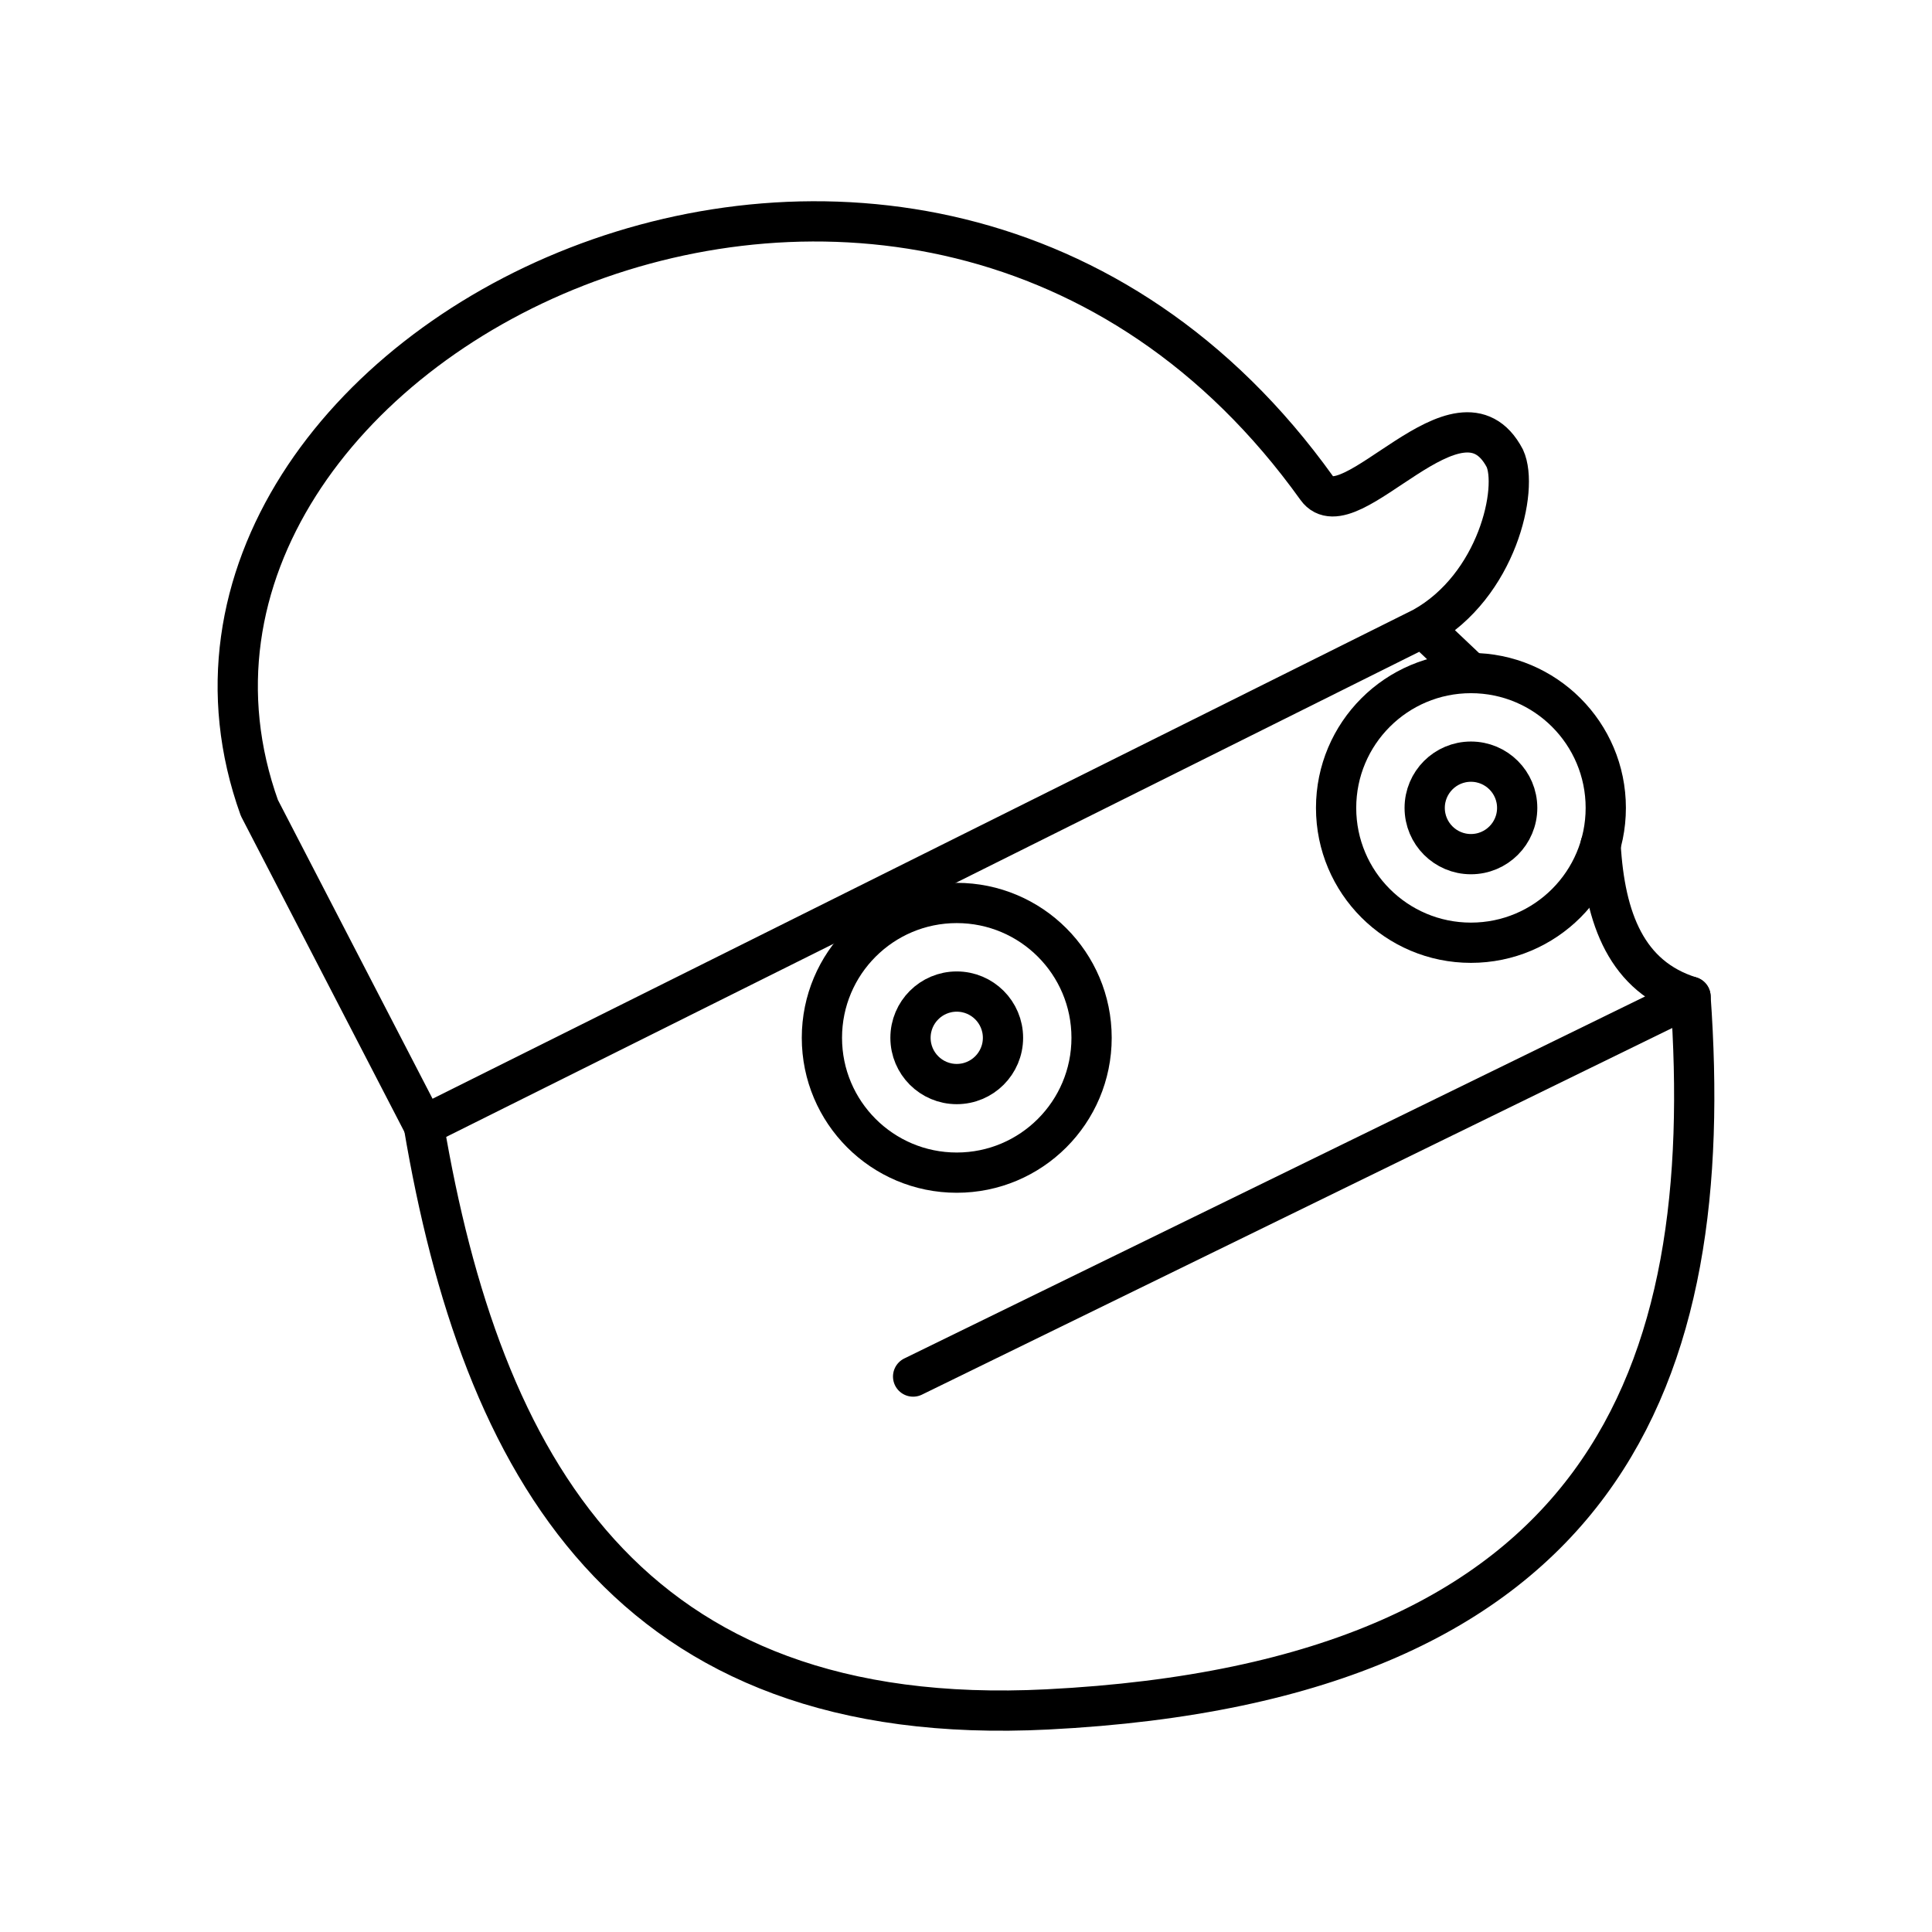 <svg xmlns="http://www.w3.org/2000/svg" width="3em" height="3em" viewBox="0 0 48 48"><circle cx="23.77" cy="25.784" r="1.149" fill="none" stroke="currentColor" stroke-linecap="round" stroke-linejoin="round"/><circle cx="23.77" cy="25.784" r="3.35" fill="none" stroke="currentColor" stroke-linecap="round" stroke-linejoin="round"/><circle cx="36.545" cy="20.072" r="1.149" fill="none" stroke="currentColor" stroke-linecap="round" stroke-linejoin="round"/><circle cx="36.545" cy="20.072" r="3.35" fill="none" stroke="currentColor" stroke-linecap="round" stroke-linejoin="round"/><path fill="none" stroke="currentColor" stroke-linecap="round" stroke-linejoin="round" d="M22.686 34.2L42 24.762m-2.234-3.77c.105 1.84.652 3.278 2.235 3.77M35.35 15.59L10.529 27.965l-4.085-7.893C2.334 8.617 22.822-1.684 32.716 12.129c.806 1.125 3.538-2.892 4.67-.744c.347.744-.18 3.17-2.036 4.205m0 0l1.195 1.132"/><path fill="none" stroke="currentColor" stroke-linecap="round" stroke-linejoin="round" d="M42 24.762c.668 9.347-2.037 17.004-15.979 17.708c-10.448.528-14.064-6.066-15.492-14.505"/></svg>